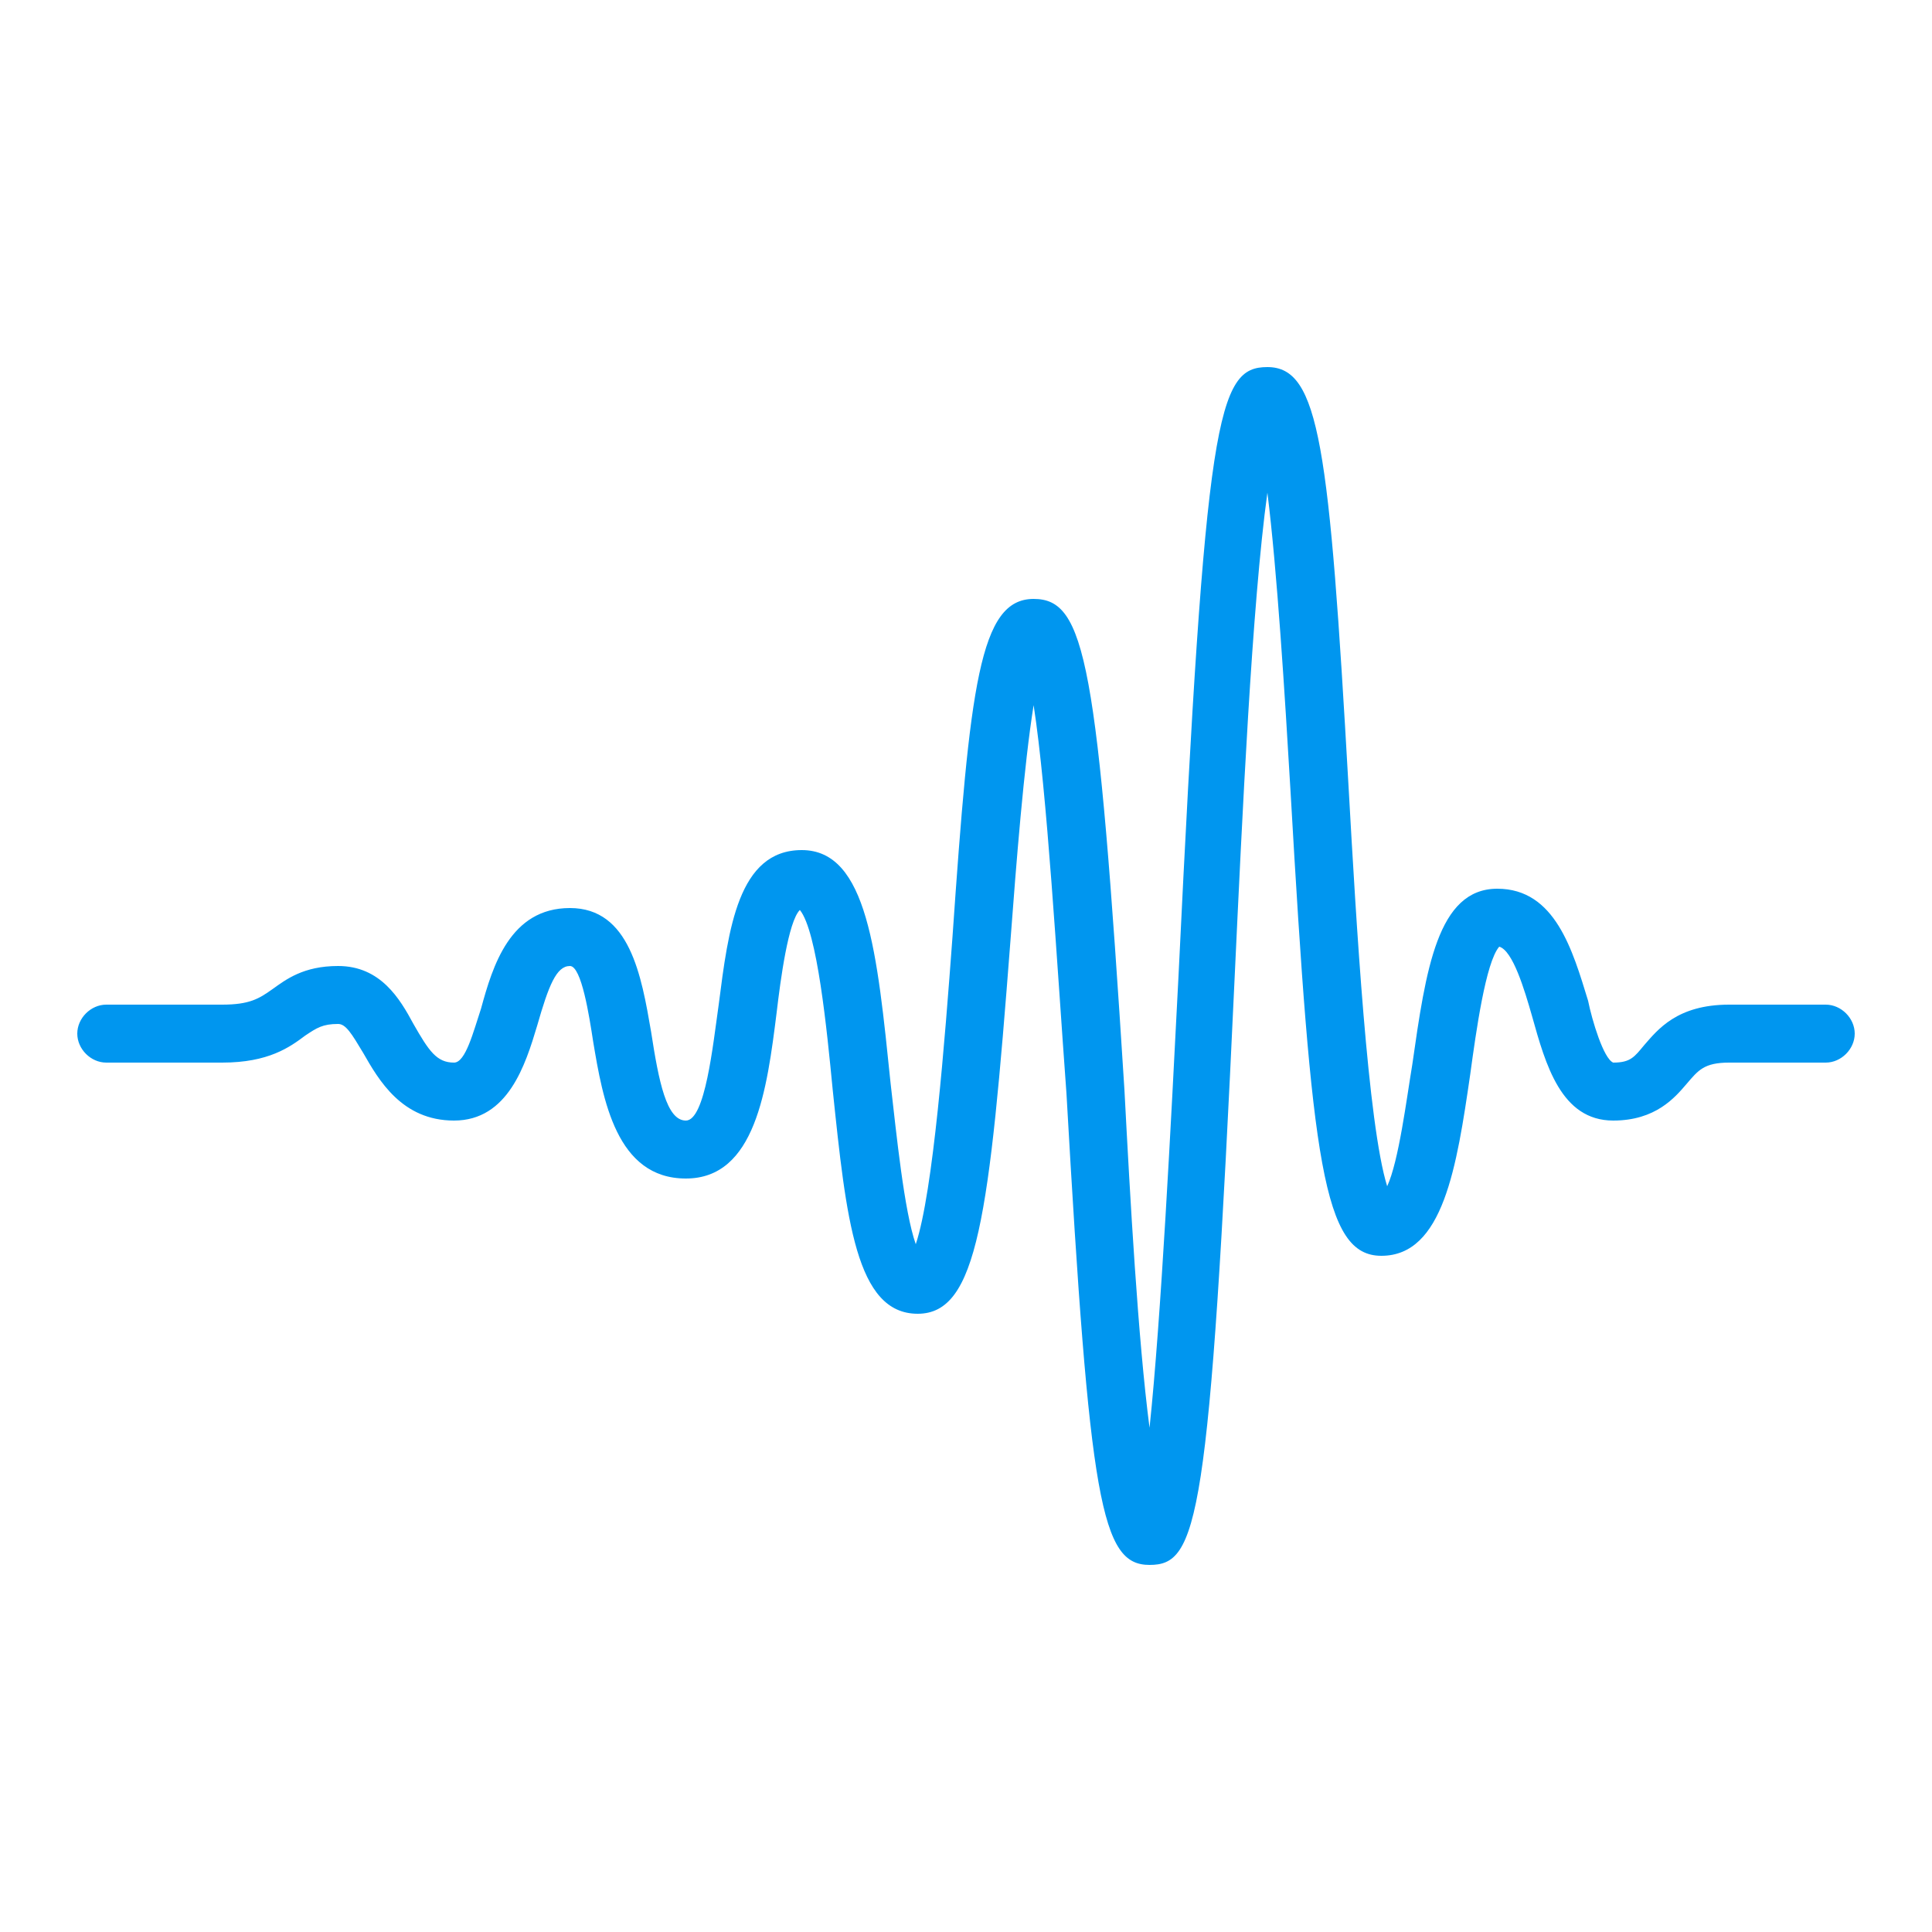 <svg xmlns="http://www.w3.org/2000/svg" xmlns:xlink="http://www.w3.org/1999/xlink" version="1.1" x="0px" y="0px" viewBox="0 0 100 100" style="enable-background:new 0 0 100 100;background-color:#212121;fill:#0096ef;" preserveAspectRatio="none" xml:space="preserve"><path d="M55.2,56.6c-0.5-6.8-1-15.6-1.7-20.1c-0.5,3.1-0.9,8.2-1.2,12.2C51.2,63,50.6,68,47.5,68c-3.2,0-3.7-4.9-4.4-11.6  c-0.3-3.1-0.8-8.2-1.7-9.3c-0.6,0.6-1,3.6-1.2,5.3c-0.5,4-1.1,8.6-4.7,8.6c-3.6,0-4.3-4.1-4.8-7.1c-0.2-1.3-0.6-3.9-1.2-3.9  c-0.7,0-1.1,1-1.7,3.1c-0.6,2-1.5,4.9-4.3,4.9c-2.7,0-3.9-2.1-4.7-3.5c-0.6-1-0.9-1.5-1.3-1.5c-0.8,0-1.1,0.2-1.7,0.6  C15,54.2,13.9,55,11.5,55h-6C4.7,55,4,54.3,4,53.5S4.7,52,5.5,52h6c1.4,0,1.9-0.3,2.6-0.8c0.7-0.5,1.6-1.2,3.4-1.2  c2.2,0,3.2,1.7,3.9,3c0.8,1.4,1.2,2,2.1,2c0.6,0,1-1.6,1.4-2.8c0.6-2.2,1.5-5.2,4.6-5.2s3.7,3.5,4.2,6.4c0.4,2.6,0.8,4.6,1.8,4.6  s1.4-3.9,1.7-6c0.5-3.9,1-8,4.3-8c3.4,0,3.9,5.3,4.6,12.1c0.3,2.6,0.7,6.6,1.3,8.3c0.9-2.7,1.5-10.5,1.9-15.9  c0.9-13,1.4-17.5,4.2-17.5c2.7,0,3.3,3.3,4.7,25.4c0.3,5.7,0.7,12.9,1.3,17.5c0.6-5.7,1.1-15.6,1.5-23.4c1.4-29,2-31.5,4.6-31.5  c2.7,0,3.2,4.1,4.2,21.7c0.4,7.1,1,17.5,2,20.7c0.6-1.3,1-4.5,1.3-6.3c0.7-4.9,1.3-9.1,4.4-9.1c3,0,3.9,3.2,4.7,5.8  c0.2,1,0.8,3,1.3,3.2c0.9,0,1.1-0.3,1.6-0.9c0.7-0.8,1.7-2.1,4.4-2.1h5c0.8,0,1.5,0.7,1.5,1.5S95.3,55,94.5,55h-5  c-1.3,0-1.6,0.4-2.2,1.1c-0.6,0.7-1.6,1.9-3.8,1.9c-2.7,0-3.5-2.9-4.2-5.4c-0.4-1.4-1-3.4-1.7-3.6c-0.7,0.8-1.2,4.4-1.5,6.6  c-0.7,4.8-1.4,9.4-4.6,9.4c-3,0-3.6-4.8-4.7-24c-0.3-5.1-0.7-11.5-1.2-15.5c-0.8,5.8-1.3,16.7-1.7,25.2C62.6,78.8,62,81,59.5,81  S56.4,77.8,55.2,56.6z"></path></svg>